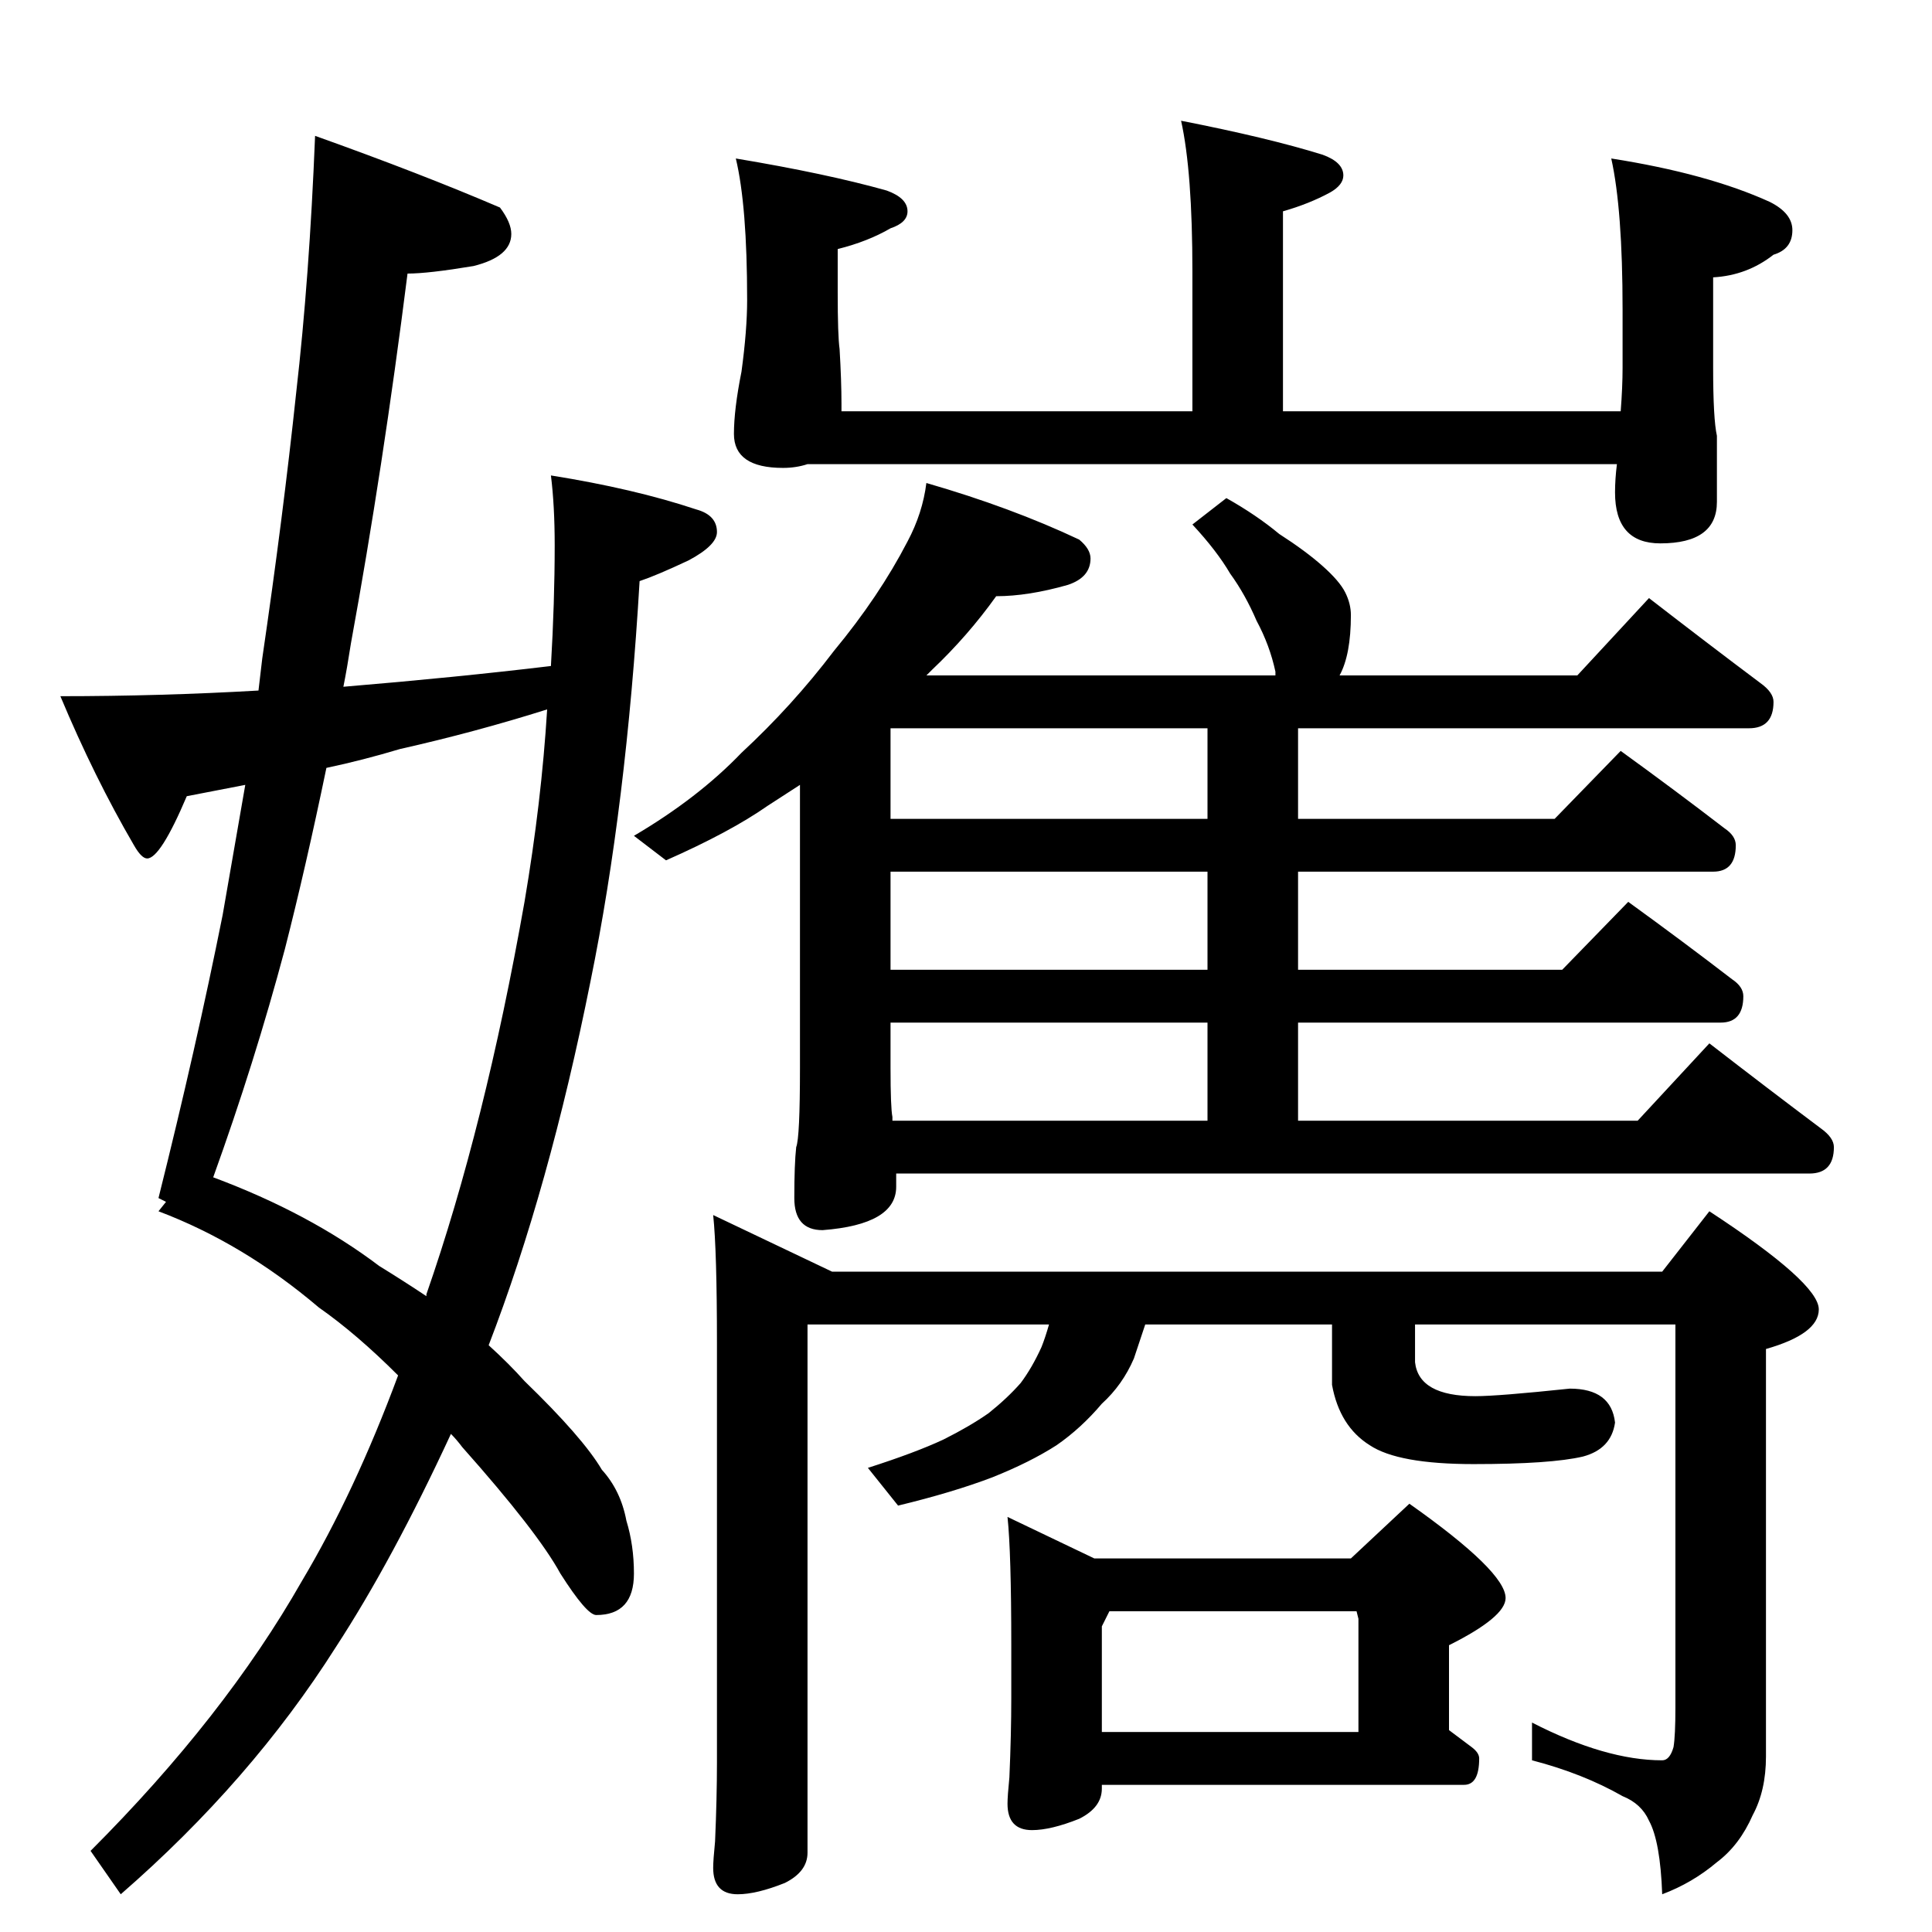 <?xml version="1.0" standalone="no"?>
<!DOCTYPE svg PUBLIC "-//W3C//DTD SVG 1.1//EN" "http://www.w3.org/Graphics/SVG/1.1/DTD/svg11.dtd" >
<svg xmlns="http://www.w3.org/2000/svg" xmlns:xlink="http://www.w3.org/1999/xlink" version="1.1" viewBox="0 -204 1024 1024">
  <g transform="matrix(1 0 0 -1 0 820)">
   <path fill="currentColor"
d="M167 952q56 -20 98 -38q6 -8 6 -14q0 -12 -20 -17q-24 -4 -35 -4q-13 -103 -30 -196q-2 -13 -4 -23q60 5 110 11q2 34 2 64q0 21 -2 37q44 -7 77 -18q11 -3 11 -12q0 -7 -15 -15q-17 -8 -26 -11q-7 -119 -26 -212q-22 -110 -54 -193q11 -10 19 -19q31 -30 41 -47
q10 -11 13 -27q4 -13 4 -28q0 -22 -20 -22q-5 0 -19 22q-12 22 -52 67q-3 4 -6 7q-31 -67 -61 -113q-45 -71 -114 -131l-16 23q71 71 112 143q28 47 51 109q-22 22 -42 36q-40 34 -85 51l4 5l-4 2q20 80 34 150l12 69l-31 -6q-14 -33 -21 -33q-3 0 -7 7q-21 36 -39 79
q53 0 105 3l2 17q11 75 18 141q7 61 10 136zM226 337v1q31 89 52 208q9 53 12 102q-38 -12 -78 -21q-20 -6 -39 -10q-11 -53 -22 -96q-16 -60 -38 -121q51 -19 88 -47q13 -8 25 -16zM626 960q46 -9 75 -18q11 -4 11 -11q0 -5 -7 -9q-11 -6 -25 -10v-106h179q1 13 1 23v31
q0 53 -6 80q51 -8 84 -23q12 -6 12 -15q0 -10 -10 -13q-14 -11 -32 -12v-48q0 -27 2 -36v-35q0 -22 -30 -22q-24 0 -24 27q0 7 1 15h-429q-6 -2 -13 -2q-26 0 -26 18q0 13 4 33q3 22 3 38q0 50 -6 75q48 -8 80 -17q11 -4 11 -11q0 -6 -9 -9q-12 -7 -28 -11v-23q0 -23 1 -30
q1 -17 1 -29v-4h186v74q0 53 -6 80zM491 768q45 -13 81 -30q6 -5 6 -10q0 -10 -12 -14q-21 -6 -38 -6q-15 -21 -34 -39l-3 -3h185v2q-3 14 -10 27q-6 14 -14 25q-7 12 -20 26l18 14q16 -9 28 -19q14 -9 23 -17t12 -14t3 -12q0 -21 -6 -32h126l38 41q31 -24 59 -45
q7 -5 7 -10q0 -14 -13 -14h-239v-48h136l35 36q29 -21 55 -41q6 -4 6 -9q0 -14 -12 -14h-220v-52h140l35 36q29 -21 55 -41q6 -4 6 -9q0 -14 -12 -14h-224v-52h180l38 41q31 -24 59 -45q7 -5 7 -10q0 -14 -13 -14h-484v-7q0 -20 -39 -23q-15 0 -15 17q0 18 1 27q2 5 2 42
v150l-17 -11q-20 -14 -54 -29l-17 13q34 20 57 44q27 25 49 54q24 29 39 58q8 15 10 31zM640 430v52h-168v-24q0 -21 1 -26v-2h167zM640 510v52h-168v-52h168zM640 590v48h-168v-48h168zM378 380l63 -30h440l25 32q58 -38 58 -52q0 -13 -28 -21v-216q0 -18 -7 -31
q-7 -16 -19 -25q-13 -11 -29 -17q-1 28 -7 39q-4 9 -14 13q-21 12 -48 19v20q39 -20 69 -20q4 0 6 7q1 6 1 21v203h-138v-20q2 -18 32 -18q12 0 50 4q22 0 24 -18q-2 -14 -17 -18q-17 -4 -58 -4q-40 0 -55 10q-16 10 -20 32v32h-99l-6 -18q-6 -14 -17 -24q-11 -13 -24 -22
q-14 -9 -34 -17q-21 -8 -50 -15l-16 20q25 8 40 15q14 7 24 14q10 8 17 16q6 8 11 19q2 5 4 12h-128v-280q0 -10 -12 -16q-15 -6 -25 -6q-13 0 -13 14q0 4 1 14q1 23 1 42v222q0 49 -2 68zM534 220l46 -22h136l31 29q51 -36 51 -50q0 -10 -30 -25v-45l12 -9q4 -3 4 -6
q0 -14 -8 -14h-192v-2q0 -10 -12 -16q-15 -6 -25 -6q-13 0 -13 14q0 4 1 14q1 23 1 42v28q0 49 -2 68zM584 106h136v60l-1 4h-131l-4 -8v-56z" />
  </g>

</svg>
